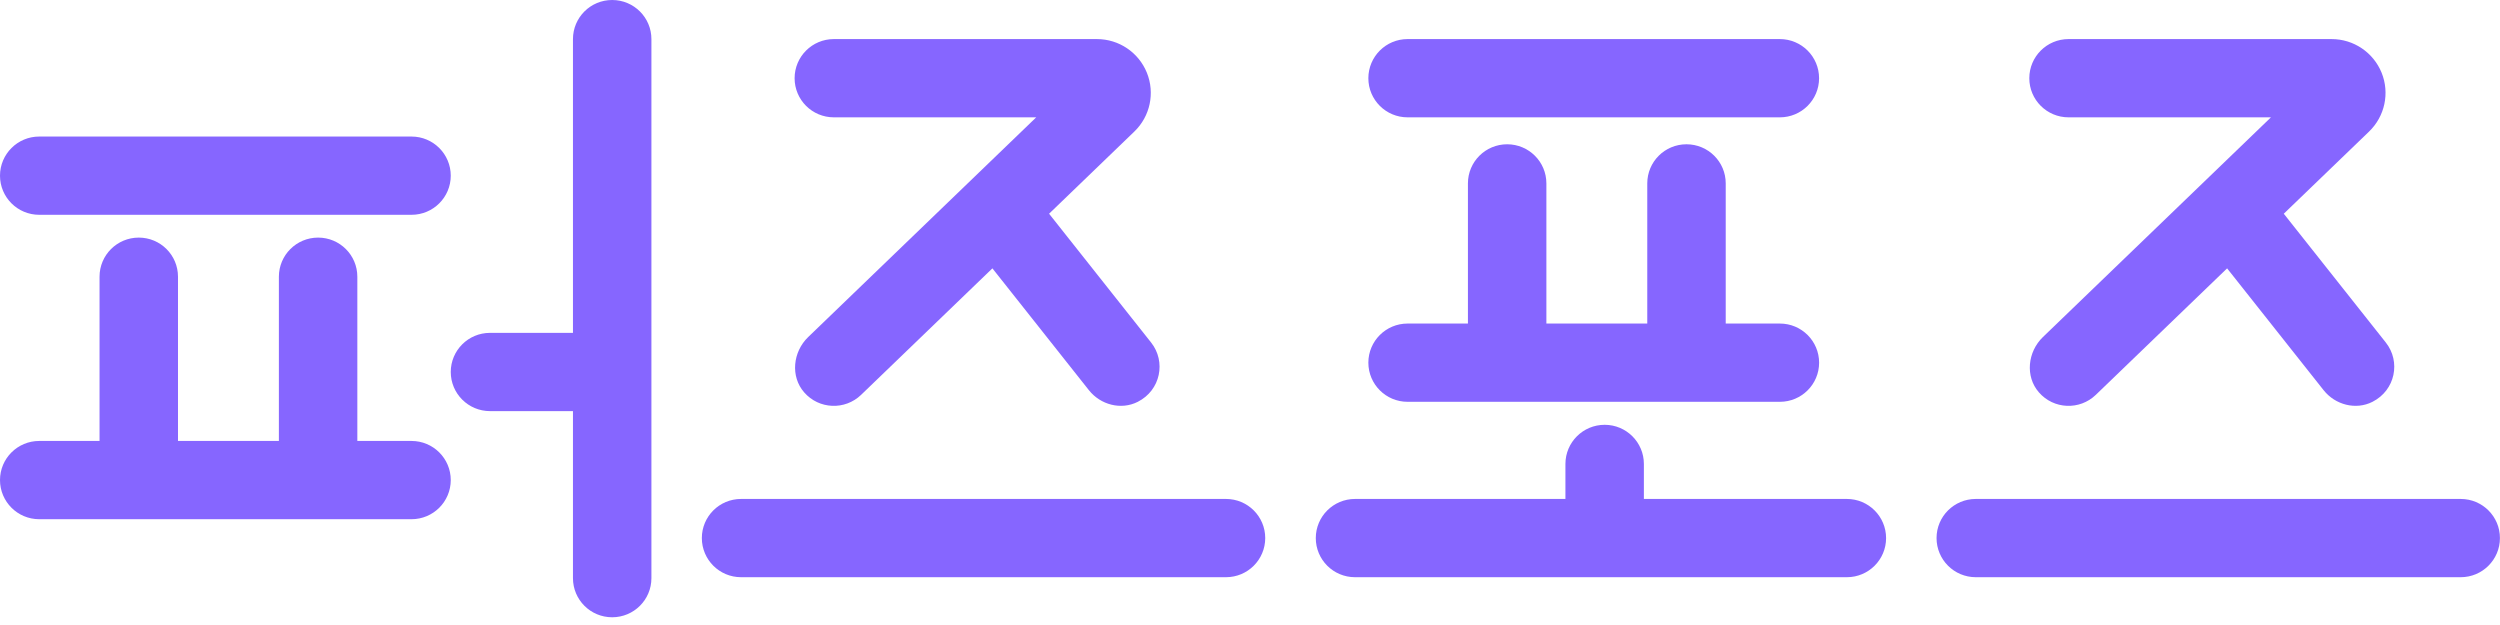 <svg width="76" height="19" viewBox="0 0 76 19" fill="none" xmlns="http://www.w3.org/2000/svg">
<path d="M18.61 0C17.951 0 17.418 0.532 17.418 1.189V10.119H14.896C14.237 10.119 13.703 10.651 13.703 11.308C13.703 11.965 14.237 12.498 14.896 12.498H17.418V17.576C17.418 18.233 17.951 18.765 18.61 18.765C19.269 18.765 19.803 18.233 19.803 17.576V1.189C19.803 0.532 19.269 0 18.61 0Z" fill="#8666FF"/>
<path d="M42.79 3.567H54.108C54.766 3.567 55.3 3.035 55.3 2.378C55.3 1.721 54.766 1.188 54.108 1.188H42.79C42.132 1.188 41.598 1.721 41.598 2.378C41.598 3.035 42.132 3.567 42.79 3.567Z" fill="#8666FF"/>
<path d="M38.463 16.357C38.463 15.7 37.929 15.168 37.271 15.168H22.528C21.87 15.168 21.336 15.7 21.336 16.357C21.336 17.014 21.87 17.547 22.528 17.547H37.271C37.929 17.547 38.463 17.014 38.463 16.357Z" fill="#8666FF"/>
<path d="M74.806 15.168H60.064C59.405 15.168 58.871 15.7 58.871 16.357C58.871 17.014 59.405 17.547 60.064 17.547H74.806C75.464 17.547 75.998 17.014 75.998 16.357C75.998 15.7 75.464 15.168 74.806 15.168Z" fill="#8666FF"/>
<path d="M56.145 15.168H49.974V14.104C49.974 13.447 49.44 12.914 48.782 12.914C48.123 12.914 47.589 13.447 47.589 14.104V15.168H41.193C40.534 15.168 40 15.701 40 16.358C40 17.015 40.534 17.547 41.193 17.547H56.145C56.803 17.547 57.337 17.015 57.337 16.358C57.337 15.701 56.803 15.168 56.145 15.168Z" fill="#8666FF"/>
<path d="M1.192 6.53H12.51C13.169 6.53 13.703 5.998 13.703 5.341C13.703 4.684 13.169 4.151 12.51 4.151H1.192C0.534 4.151 0 4.684 0 5.341C0 5.998 0.534 6.53 1.192 6.53Z" fill="#8666FF"/>
<path d="M25.349 3.567H31.501L24.568 10.247C24.104 10.695 24.023 11.443 24.447 11.928C24.899 12.447 25.688 12.475 26.177 12.004L30.169 8.158L33.103 11.862C33.456 12.307 34.079 12.473 34.587 12.216C35.285 11.863 35.453 10.991 34.993 10.412L31.892 6.497L34.484 3.999C34.965 3.536 35.115 2.829 34.865 2.211C34.615 1.593 34.014 1.188 33.346 1.188H25.349C24.69 1.188 24.156 1.721 24.156 2.378C24.156 3.035 24.69 3.567 25.349 3.567Z" fill="#8666FF"/>
<path d="M62.885 3.567H69.037L62.104 10.247C61.64 10.695 61.559 11.443 61.983 11.928C62.435 12.447 63.223 12.475 63.712 12.004L67.704 8.158L70.638 11.862C70.991 12.307 71.614 12.473 72.122 12.216C72.82 11.863 72.988 10.991 72.528 10.412L69.427 6.497L72.02 3.999C72.5 3.536 72.651 2.829 72.401 2.211C72.15 1.593 71.549 1.188 70.881 1.188H62.884C62.225 1.188 61.691 1.721 61.691 2.378C61.691 3.035 62.225 3.567 62.884 3.567H62.885Z" fill="#8666FF"/>
<path d="M42.791 12.215H54.108C54.767 12.215 55.301 11.683 55.301 11.026C55.301 10.369 54.767 9.836 54.108 9.836H52.462V5.575C52.462 4.918 51.928 4.386 51.269 4.386C50.61 4.386 50.077 4.918 50.077 5.575V9.836H47.01V5.575C47.01 4.918 46.476 4.386 45.817 4.386C45.159 4.386 44.625 4.918 44.625 5.575V9.836H42.79C42.132 9.836 41.598 10.368 41.598 11.025C41.598 11.682 42.132 12.215 42.79 12.215L42.791 12.215Z" fill="#8666FF"/>
<path d="M12.51 13.405H10.863V8.412C10.863 7.755 10.329 7.223 9.671 7.223C9.012 7.223 8.478 7.755 8.478 8.412V13.405H5.411V8.412C5.411 7.755 4.878 7.223 4.219 7.223C3.56 7.223 3.026 7.755 3.026 8.412V13.405H1.192C0.534 13.405 0 13.937 0 14.594C0 15.251 0.534 15.784 1.192 15.784H12.51C13.169 15.784 13.703 15.251 13.703 14.594C13.703 13.937 13.169 13.405 12.51 13.405Z" fill="#8666FF"/>
</svg>
